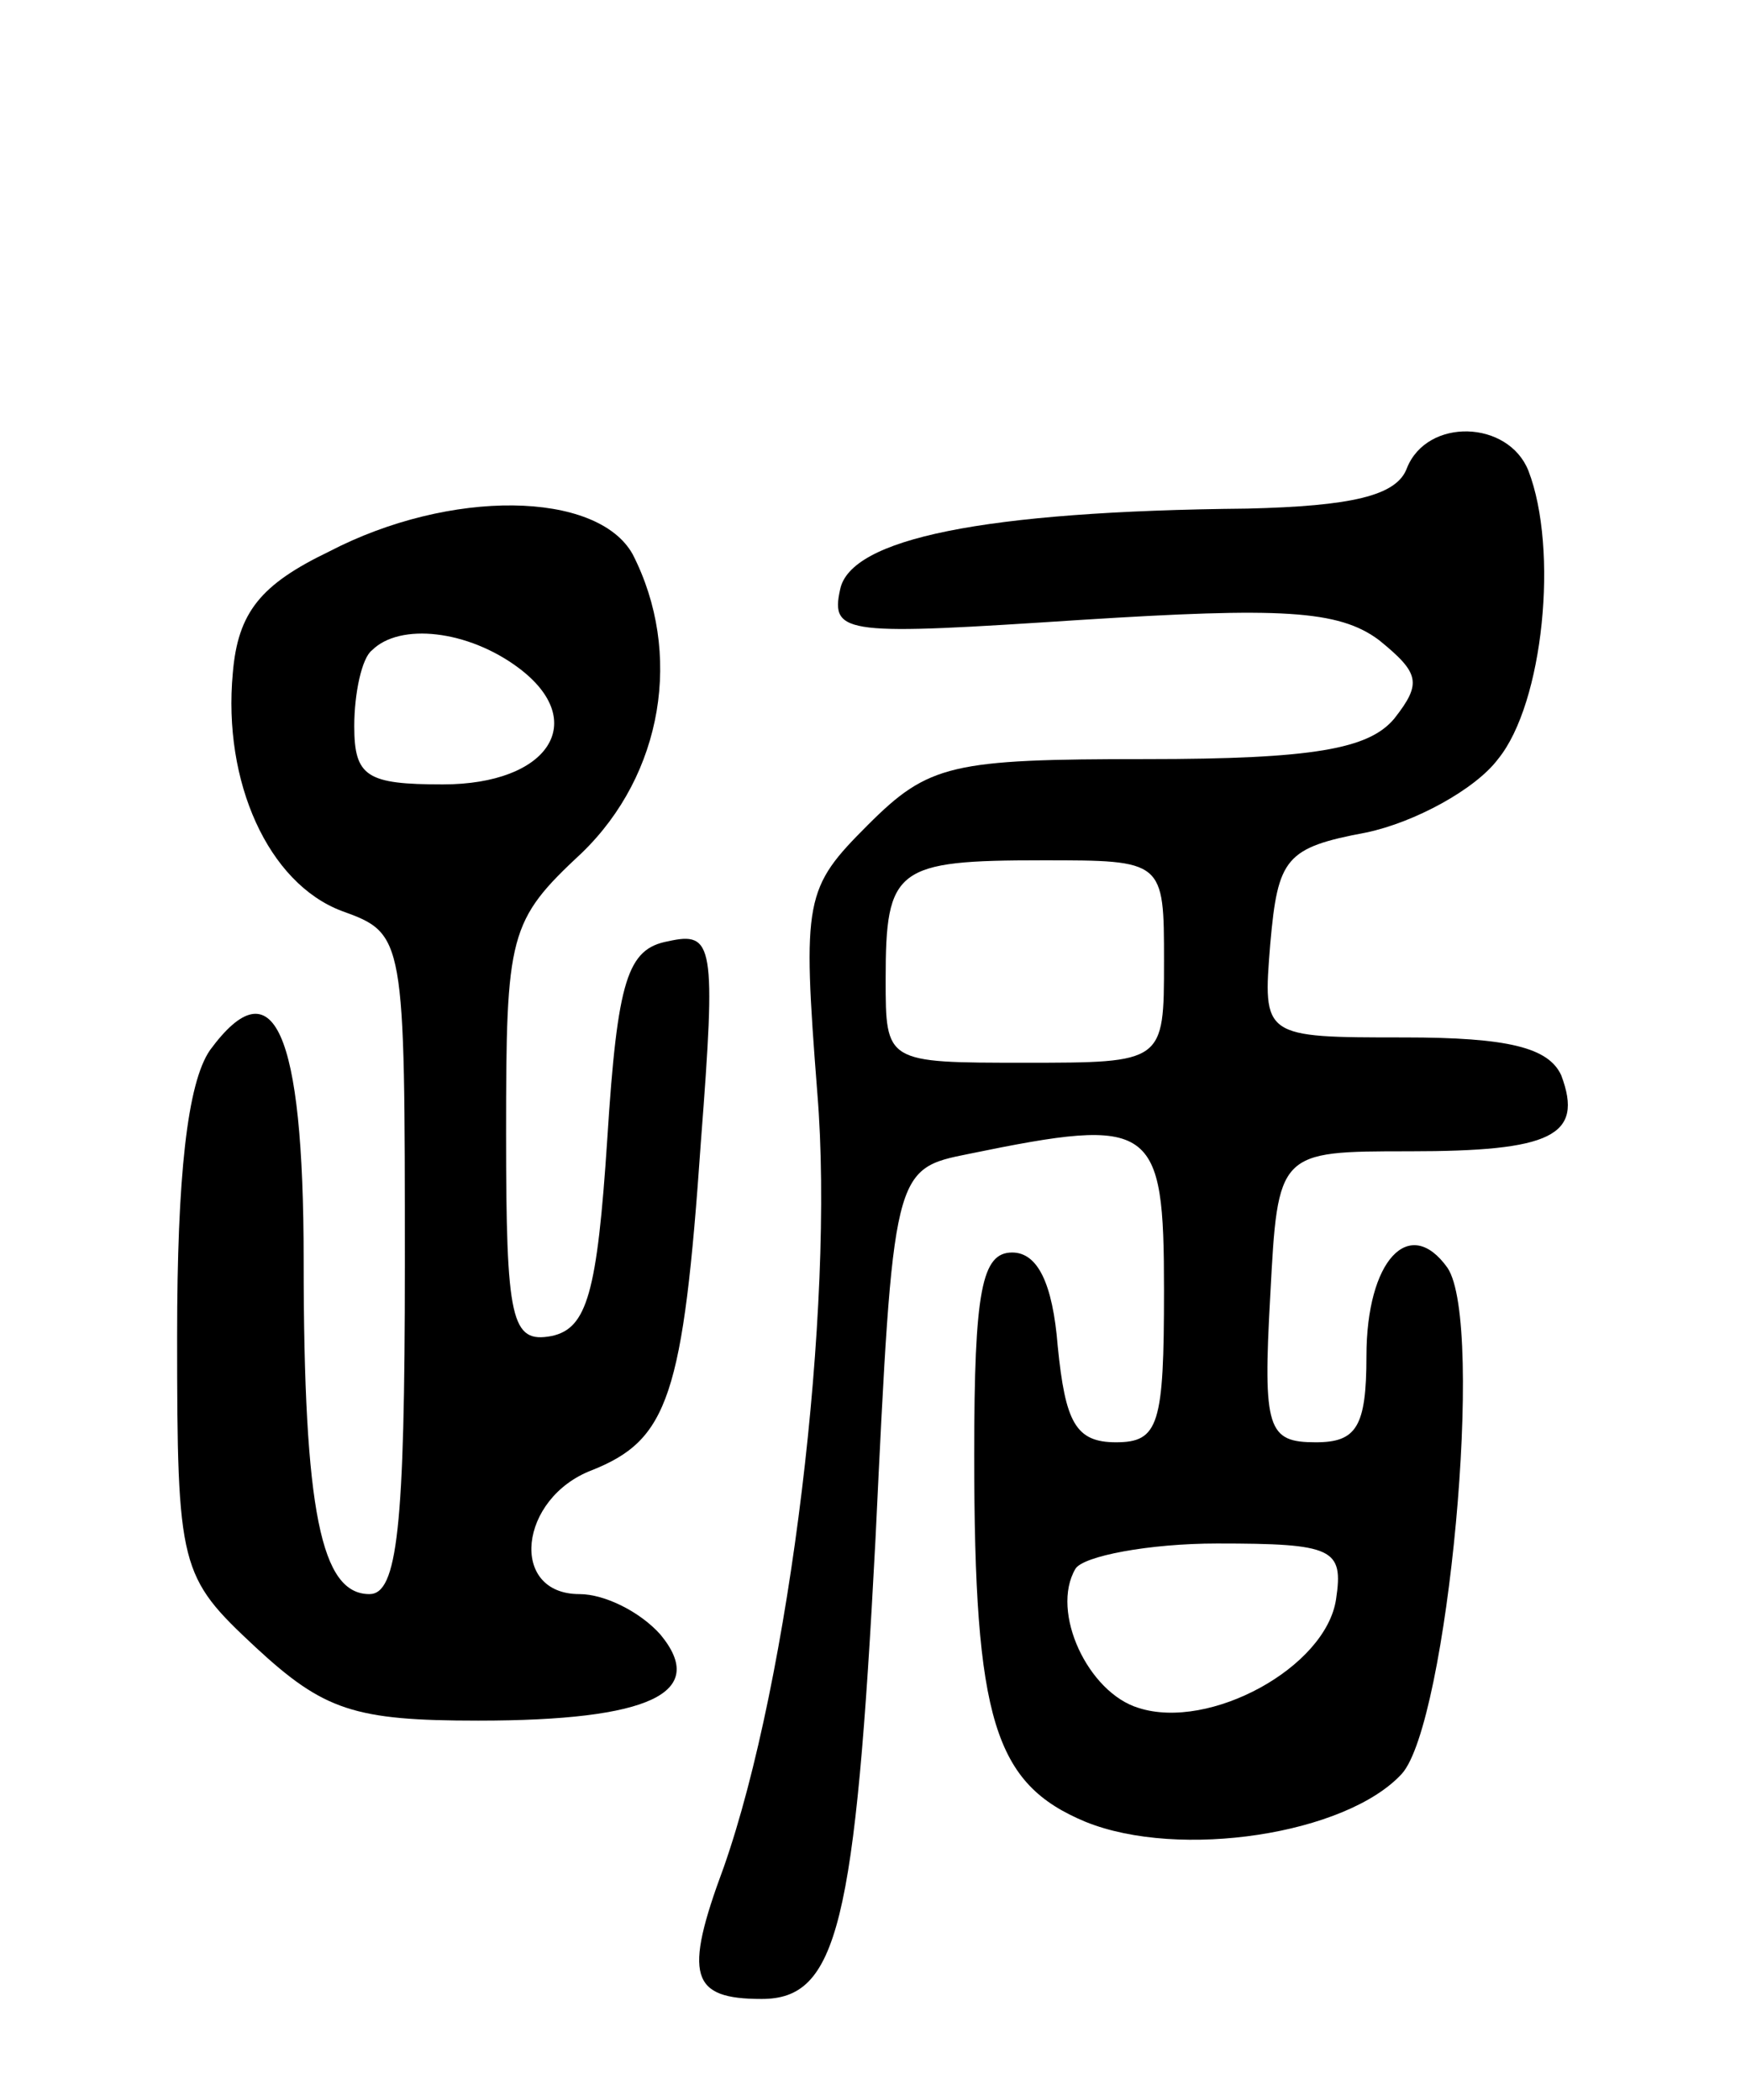 <svg version="1.0" xmlns="http://www.w3.org/2000/svg"
 width="69pt" height="83pt" viewBox="0 0 69 83"
 preserveAspectRatio="xMidYMid meet">
<g transform="translate(0,83) scale(0.1,-0.1)"
fill="#000000" stroke="none">
<path d="M556 645 c-4 -11 -22 -15 -63 -16 -105 -1 -157 -12 -161 -32 -4 -18
3 -18 95 -12 79 5 102 4 118 -8 16 -13 17 -17 6 -31 -10 -12 -32 -16 -98 -16
-77 0 -86 -2 -110 -26 -25 -25 -26 -29 -20 -106 7 -85 -11 -232 -37 -306 -16
-43 -13 -52 15 -52 30 0 37 29 45 182 7 146 7 146 37 152 73 15 77 12 77 -54
0 -53 -2 -60 -19 -60 -16 0 -20 8 -23 38 -2 25 -8 37 -18 37 -12 0 -15 -15
-15 -80 0 -105 8 -130 44 -145 37 -15 103 -5 125 19 18 20 33 178 18 200 -15
21 -32 3 -32 -35 0 -28 -4 -34 -20 -34 -19 0 -21 5 -18 58 3 57 3 57 55 57 56
0 69 6 60 30 -5 11 -21 15 -62 15 -56 0 -56 0 -53 37 3 34 6 38 38 44 19 4 43
17 52 29 18 22 24 83 12 114 -8 20 -40 21 -48 1z m-96 -195 c0 -40 0 -40 -55
-40 -55 0 -55 0 -55 33 0 44 4 47 62 47 48 0 48 0 48 -40z m68 -252 c-4 -27
-50 -52 -78 -43 -20 6 -35 38 -25 55 3 5 29 10 56 10 46 0 50 -2 47 -22z"/>
<path d="M130 612 c-27 -13 -36 -24 -38 -48 -4 -43 14 -83 43 -94 25 -9 25
-10 25 -140 0 -104 -3 -130 -14 -130 -19 0 -26 32 -26 132 0 91 -12 117 -37
83 -9 -13 -13 -50 -13 -113 0 -92 1 -95 31 -123 27 -25 39 -29 88 -29 68 0 91
11 72 34 -8 9 -22 16 -32 16 -28 0 -24 38 5 49 30 12 36 29 43 130 6 78 5 83
-13 79 -16 -3 -20 -15 -24 -78 -4 -61 -8 -75 -22 -78 -16 -3 -18 6 -18 80 0
79 1 84 30 111 32 31 40 79 20 118 -14 25 -72 26 -120 1z m75 -46 c28 -21 12
-46 -30 -46 -30 0 -35 3 -35 23 0 13 3 27 7 30 11 11 38 8 58 -7z"/>
</g>
</svg>
